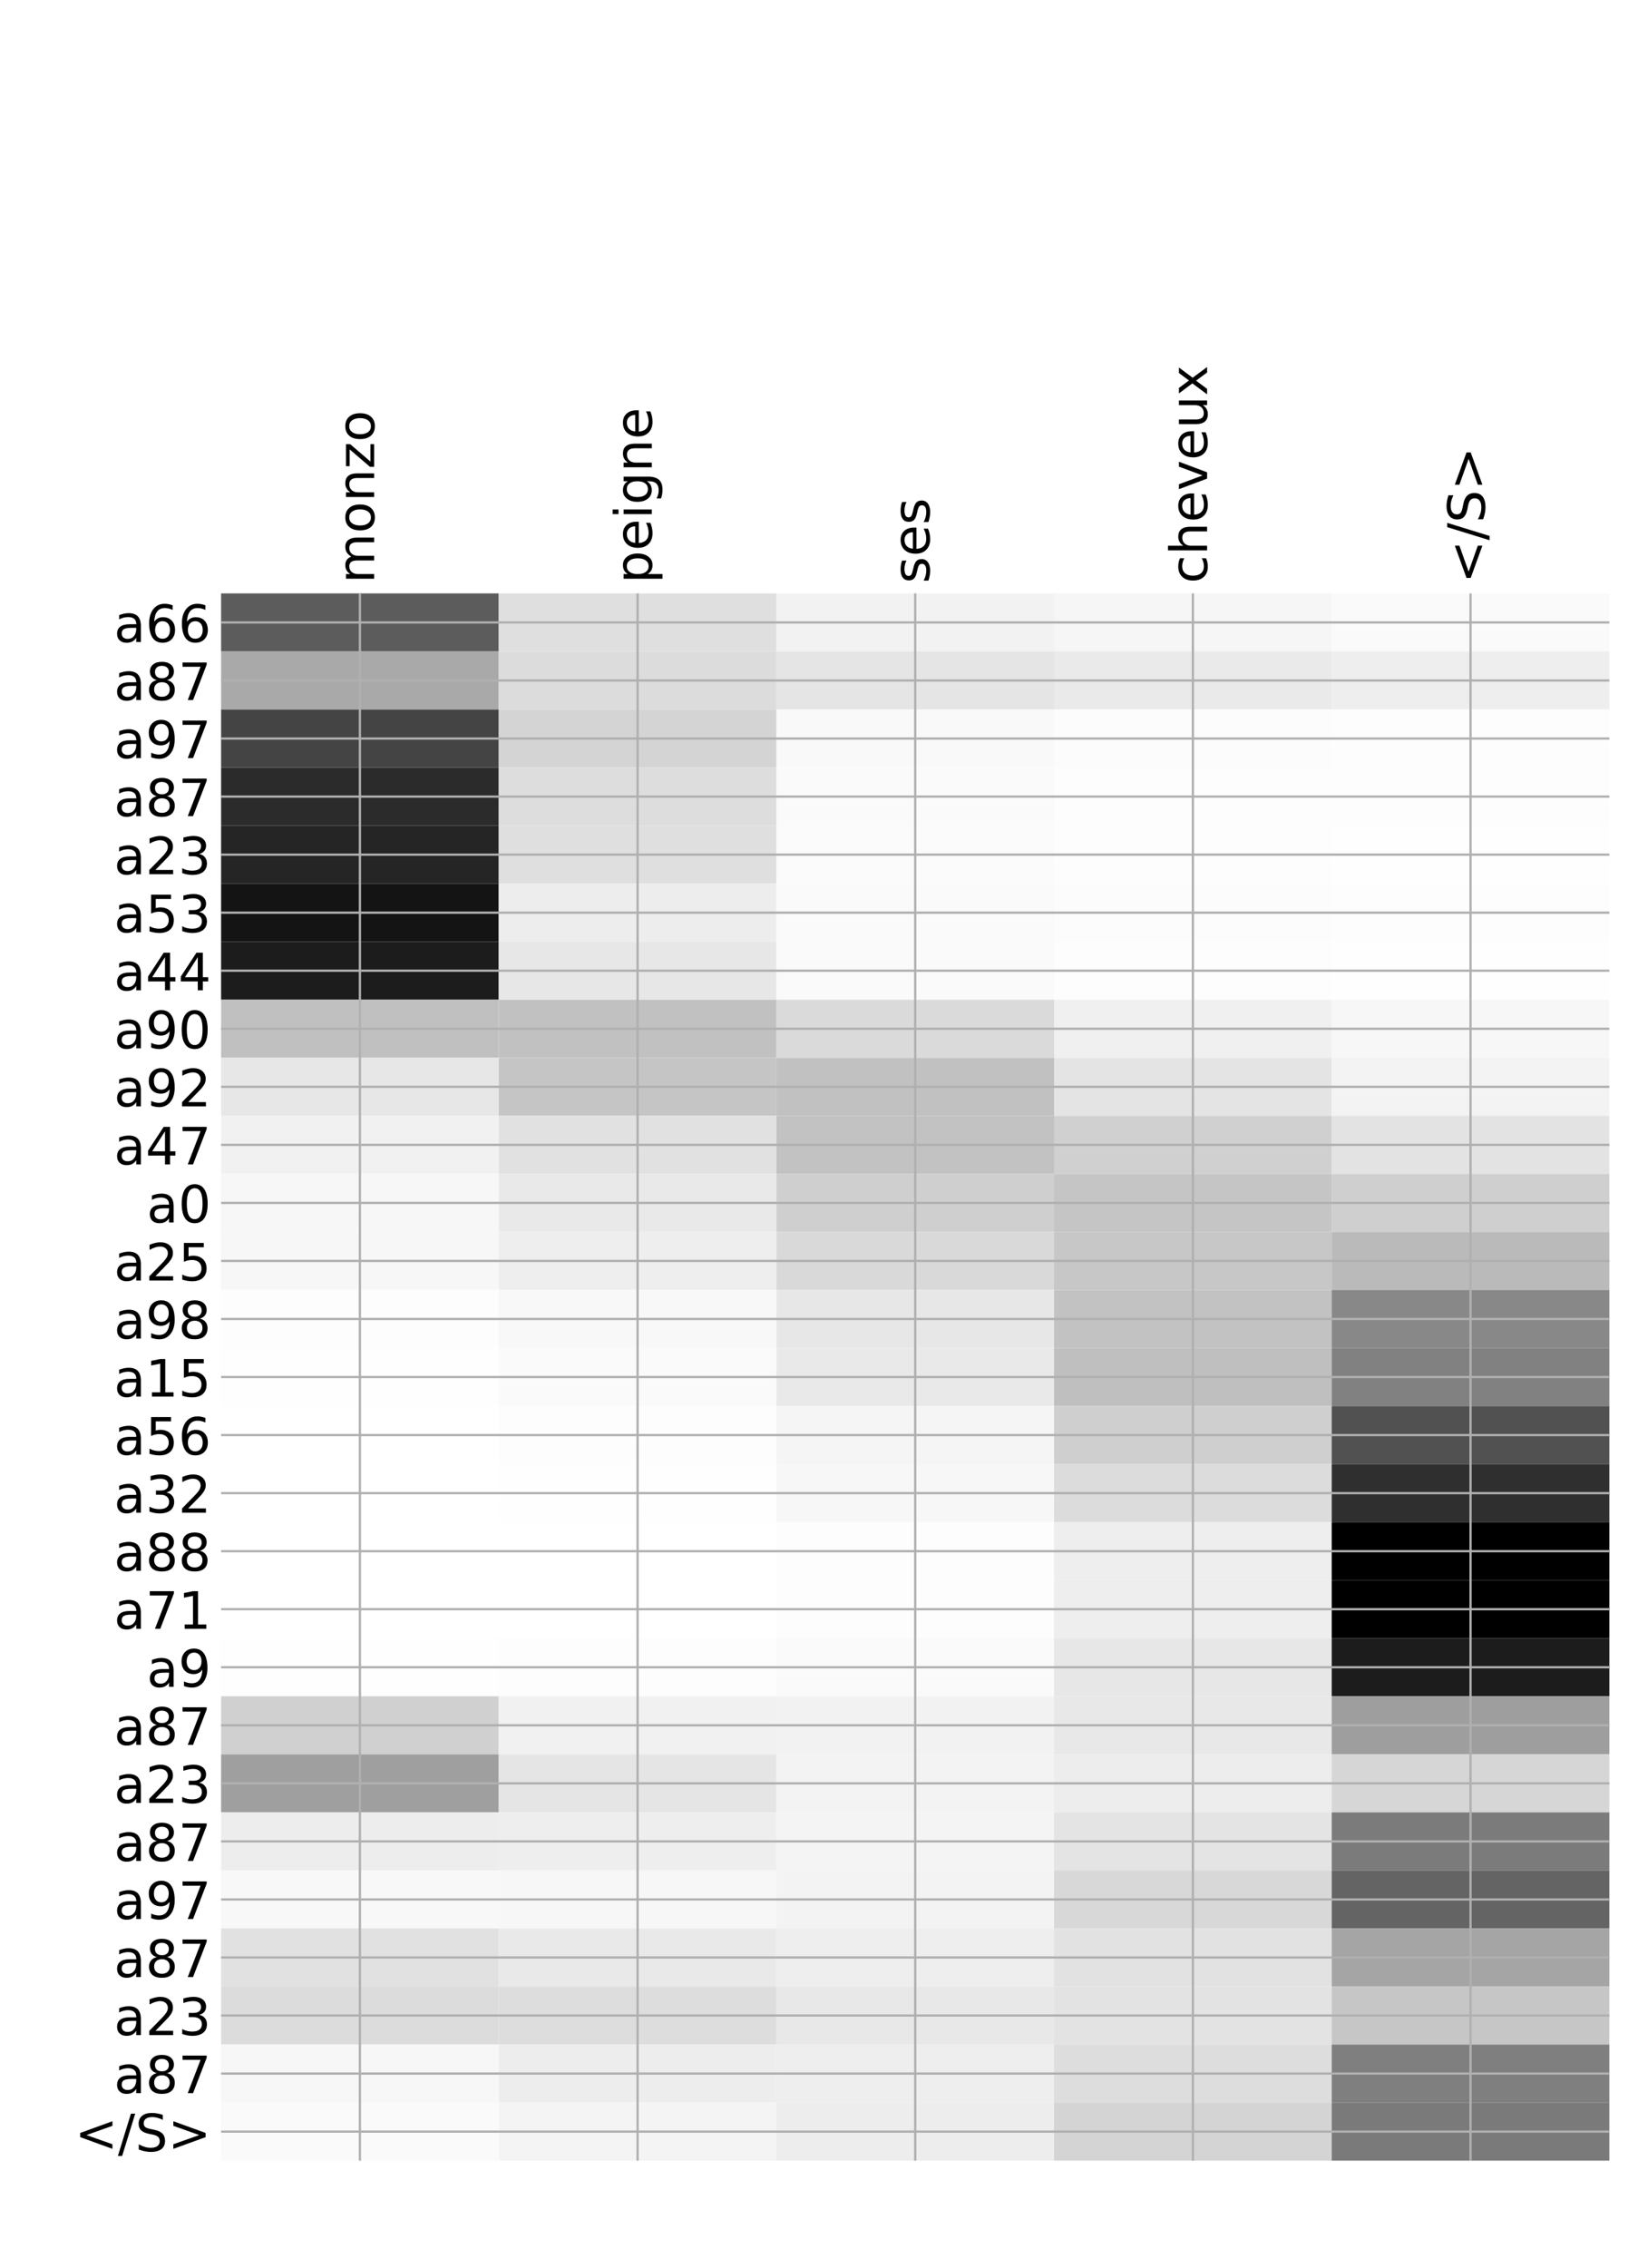 <?xml version="1.0" encoding="utf-8" standalone="no"?>
<!DOCTYPE svg PUBLIC "-//W3C//DTD SVG 1.1//EN"
  "http://www.w3.org/Graphics/SVG/1.1/DTD/svg11.dtd">
<!-- Created with matplotlib (http://matplotlib.org/) -->
<svg height="792pt" version="1.1" viewBox="0 0 576 792" width="576pt" xmlns="http://www.w3.org/2000/svg" xmlns:xlink="http://www.w3.org/1999/xlink">
 <defs>
  <style type="text/css">
*{stroke-linecap:butt;stroke-linejoin:round;}
  </style>
 </defs>
 <g id="figure_1">
  <g id="patch_1">
   <path d="M 0 792 
L 576 792 
L 576 0 
L 0 0 
z
" style="fill:#ffffff;"/>
  </g>
  <g id="axes_1">
   <g id="PolyCollection_1">
    <path clip-path="url(#p2d6ae80c79)" d="M 77.275 207.258 
L 77.275 227.531 
L 174.32 227.531 
L 174.32 207.258 
L 77.275 207.258 
z
" style="fill:#5c5c5c;"/>
    <path clip-path="url(#p2d6ae80c79)" d="M 174.32 207.258 
L 174.32 227.531 
L 271.365 227.531 
L 271.365 207.258 
L 174.32 207.258 
z
" style="fill:#dfdfdf;"/>
    <path clip-path="url(#p2d6ae80c79)" d="M 271.365 207.258 
L 271.365 227.531 
L 368.41 227.531 
L 368.41 207.258 
L 271.365 207.258 
z
" style="fill:#f2f2f2;"/>
    <path clip-path="url(#p2d6ae80c79)" d="M 368.41 207.258 
L 368.41 227.531 
L 465.455 227.531 
L 465.455 207.258 
L 368.41 207.258 
z
" style="fill:#f6f6f6;"/>
    <path clip-path="url(#p2d6ae80c79)" d="M 465.455 207.258 
L 465.455 227.531 
L 562.5 227.531 
L 562.5 207.258 
L 465.455 207.258 
z
" style="fill:#fafafa;"/>
    <path clip-path="url(#p2d6ae80c79)" d="M 77.275 227.531 
L 77.275 247.804 
L 174.32 247.804 
L 174.32 227.531 
L 77.275 227.531 
z
" style="fill:#a9a9a9;"/>
    <path clip-path="url(#p2d6ae80c79)" d="M 174.32 227.531 
L 174.32 247.804 
L 271.365 247.804 
L 271.365 227.531 
L 174.32 227.531 
z
" style="fill:#dcdcdc;"/>
    <path clip-path="url(#p2d6ae80c79)" d="M 271.365 227.531 
L 271.365 247.804 
L 368.41 247.804 
L 368.41 227.531 
L 271.365 227.531 
z
" style="fill:#e5e5e5;"/>
    <path clip-path="url(#p2d6ae80c79)" d="M 368.41 227.531 
L 368.41 247.804 
L 465.455 247.804 
L 465.455 227.531 
L 368.41 227.531 
z
" style="fill:#eaeaea;"/>
    <path clip-path="url(#p2d6ae80c79)" d="M 465.455 227.531 
L 465.455 247.804 
L 562.5 247.804 
L 562.5 227.531 
L 465.455 227.531 
z
" style="fill:#eeeeee;"/>
    <path clip-path="url(#p2d6ae80c79)" d="M 77.275 247.804 
L 77.275 268.076 
L 174.32 268.076 
L 174.32 247.804 
L 77.275 247.804 
z
" style="fill:#444444;"/>
    <path clip-path="url(#p2d6ae80c79)" d="M 174.32 247.804 
L 174.32 268.076 
L 271.365 268.076 
L 271.365 247.804 
L 174.32 247.804 
z
" style="fill:#d4d4d4;"/>
    <path clip-path="url(#p2d6ae80c79)" d="M 271.365 247.804 
L 271.365 268.076 
L 368.41 268.076 
L 368.41 247.804 
L 271.365 247.804 
z
" style="fill:#f9f9f9;"/>
    <path clip-path="url(#p2d6ae80c79)" d="M 368.41 247.804 
L 368.41 268.076 
L 465.455 268.076 
L 465.455 247.804 
L 368.41 247.804 
z
" style="fill:#fcfcfc;"/>
    <path clip-path="url(#p2d6ae80c79)" d="M 465.455 247.804 
L 465.455 268.076 
L 562.5 268.076 
L 562.5 247.804 
L 465.455 247.804 
z
" style="fill:#fdfdfd;"/>
    <path clip-path="url(#p2d6ae80c79)" d="M 77.275 268.076 
L 77.275 288.349 
L 174.32 288.349 
L 174.32 268.076 
L 77.275 268.076 
z
" style="fill:#2b2b2b;"/>
    <path clip-path="url(#p2d6ae80c79)" d="M 174.32 268.076 
L 174.32 288.349 
L 271.365 288.349 
L 271.365 268.076 
L 174.32 268.076 
z
" style="fill:#dddddd;"/>
    <path clip-path="url(#p2d6ae80c79)" d="M 271.365 268.076 
L 271.365 288.349 
L 368.41 288.349 
L 368.41 268.076 
L 271.365 268.076 
z
" style="fill:#fafafa;"/>
    <path clip-path="url(#p2d6ae80c79)" d="M 368.41 268.076 
L 368.41 288.349 
L 465.455 288.349 
L 465.455 268.076 
L 368.41 268.076 
z
" style="fill:#fdfdfd;"/>
    <path clip-path="url(#p2d6ae80c79)" d="M 465.455 268.076 
L 465.455 288.349 
L 562.5 288.349 
L 562.5 268.076 
L 465.455 268.076 
z
" style="fill:#fdfdfd;"/>
    <path clip-path="url(#p2d6ae80c79)" d="M 77.275 288.349 
L 77.275 308.621 
L 174.32 308.621 
L 174.32 288.349 
L 77.275 288.349 
z
" style="fill:#252525;"/>
    <path clip-path="url(#p2d6ae80c79)" d="M 174.32 288.349 
L 174.32 308.621 
L 271.365 308.621 
L 271.365 288.349 
L 174.32 288.349 
z
" style="fill:#dfdfdf;"/>
    <path clip-path="url(#p2d6ae80c79)" d="M 271.365 288.349 
L 271.365 308.621 
L 368.41 308.621 
L 368.41 288.349 
L 271.365 288.349 
z
" style="fill:#fbfbfb;"/>
    <path clip-path="url(#p2d6ae80c79)" d="M 368.41 288.349 
L 368.41 308.621 
L 465.455 308.621 
L 465.455 288.349 
L 368.41 288.349 
z
" style="fill:#fdfdfd;"/>
    <path clip-path="url(#p2d6ae80c79)" d="M 465.455 288.349 
L 465.455 308.621 
L 562.5 308.621 
L 562.5 288.349 
L 465.455 288.349 
z
" style="fill:#fefefe;"/>
    <path clip-path="url(#p2d6ae80c79)" d="M 77.275 308.621 
L 77.275 328.894 
L 174.32 328.894 
L 174.32 308.621 
L 77.275 308.621 
z
" style="fill:#141414;"/>
    <path clip-path="url(#p2d6ae80c79)" d="M 174.32 308.621 
L 174.32 328.894 
L 271.365 328.894 
L 271.365 308.621 
L 174.32 308.621 
z
" style="fill:#ededed;"/>
    <path clip-path="url(#p2d6ae80c79)" d="M 271.365 308.621 
L 271.365 328.894 
L 368.41 328.894 
L 368.41 308.621 
L 271.365 308.621 
z
" style="fill:#fafafa;"/>
    <path clip-path="url(#p2d6ae80c79)" d="M 368.41 308.621 
L 368.41 328.894 
L 465.455 328.894 
L 465.455 308.621 
L 368.41 308.621 
z
" style="fill:#fcfcfc;"/>
    <path clip-path="url(#p2d6ae80c79)" d="M 465.455 308.621 
L 465.455 328.894 
L 562.5 328.894 
L 562.5 308.621 
L 465.455 308.621 
z
" style="fill:#fdfdfd;"/>
    <path clip-path="url(#p2d6ae80c79)" d="M 77.275 328.894 
L 77.275 349.166 
L 174.32 349.166 
L 174.32 328.894 
L 77.275 328.894 
z
" style="fill:#1c1c1c;"/>
    <path clip-path="url(#p2d6ae80c79)" d="M 174.32 328.894 
L 174.32 349.166 
L 271.365 349.166 
L 271.365 328.894 
L 174.32 328.894 
z
" style="fill:#e7e7e7;"/>
    <path clip-path="url(#p2d6ae80c79)" d="M 271.365 328.894 
L 271.365 349.166 
L 368.41 349.166 
L 368.41 328.894 
L 271.365 328.894 
z
" style="fill:#fafafa;"/>
    <path clip-path="url(#p2d6ae80c79)" d="M 368.41 328.894 
L 368.41 349.166 
L 465.455 349.166 
L 465.455 328.894 
L 368.41 328.894 
z
" style="fill:#fdfdfd;"/>
    <path clip-path="url(#p2d6ae80c79)" d="M 465.455 328.894 
L 465.455 349.166 
L 562.5 349.166 
L 562.5 328.894 
L 465.455 328.894 
z
" style="fill:#fefefe;"/>
    <path clip-path="url(#p2d6ae80c79)" d="M 77.275 349.166 
L 77.275 369.439 
L 174.32 369.439 
L 174.32 349.166 
L 77.275 349.166 
z
" style="fill:#c0c0c0;"/>
    <path clip-path="url(#p2d6ae80c79)" d="M 174.32 349.166 
L 174.32 369.439 
L 271.365 369.439 
L 271.365 349.166 
L 174.32 349.166 
z
" style="fill:#c1c1c1;"/>
    <path clip-path="url(#p2d6ae80c79)" d="M 271.365 349.166 
L 271.365 369.439 
L 368.41 369.439 
L 368.41 349.166 
L 271.365 349.166 
z
" style="fill:#dadada;"/>
    <path clip-path="url(#p2d6ae80c79)" d="M 368.41 349.166 
L 368.41 369.439 
L 465.455 369.439 
L 465.455 349.166 
L 368.41 349.166 
z
" style="fill:#f0f0f0;"/>
    <path clip-path="url(#p2d6ae80c79)" d="M 465.455 349.166 
L 465.455 369.439 
L 562.5 369.439 
L 562.5 349.166 
L 465.455 349.166 
z
" style="fill:#f7f7f7;"/>
    <path clip-path="url(#p2d6ae80c79)" d="M 77.275 369.439 
L 77.275 389.712 
L 174.32 389.712 
L 174.32 369.439 
L 77.275 369.439 
z
" style="fill:#e7e7e7;"/>
    <path clip-path="url(#p2d6ae80c79)" d="M 174.32 369.439 
L 174.32 389.712 
L 271.365 389.712 
L 271.365 369.439 
L 174.32 369.439 
z
" style="fill:#c5c5c5;"/>
    <path clip-path="url(#p2d6ae80c79)" d="M 271.365 369.439 
L 271.365 389.712 
L 368.41 389.712 
L 368.41 369.439 
L 271.365 369.439 
z
" style="fill:#c1c1c1;"/>
    <path clip-path="url(#p2d6ae80c79)" d="M 368.41 369.439 
L 368.41 389.712 
L 465.455 389.712 
L 465.455 369.439 
L 368.41 369.439 
z
" style="fill:#e4e4e4;"/>
    <path clip-path="url(#p2d6ae80c79)" d="M 465.455 369.439 
L 465.455 389.712 
L 562.5 389.712 
L 562.5 369.439 
L 465.455 369.439 
z
" style="fill:#f3f3f3;"/>
    <path clip-path="url(#p2d6ae80c79)" d="M 77.275 389.712 
L 77.275 409.984 
L 174.32 409.984 
L 174.32 389.712 
L 77.275 389.712 
z
" style="fill:#f1f1f1;"/>
    <path clip-path="url(#p2d6ae80c79)" d="M 174.32 389.712 
L 174.32 409.984 
L 271.365 409.984 
L 271.365 389.712 
L 174.32 389.712 
z
" style="fill:#e1e1e1;"/>
    <path clip-path="url(#p2d6ae80c79)" d="M 271.365 389.712 
L 271.365 409.984 
L 368.41 409.984 
L 368.41 389.712 
L 271.365 389.712 
z
" style="fill:#c2c2c2;"/>
    <path clip-path="url(#p2d6ae80c79)" d="M 368.41 389.712 
L 368.41 409.984 
L 465.455 409.984 
L 465.455 389.712 
L 368.41 389.712 
z
" style="fill:#d0d0d0;"/>
    <path clip-path="url(#p2d6ae80c79)" d="M 465.455 389.712 
L 465.455 409.984 
L 562.5 409.984 
L 562.5 389.712 
L 465.455 389.712 
z
" style="fill:#e3e3e3;"/>
    <path clip-path="url(#p2d6ae80c79)" d="M 77.275 409.984 
L 77.275 430.257 
L 174.32 430.257 
L 174.32 409.984 
L 77.275 409.984 
z
" style="fill:#f7f7f7;"/>
    <path clip-path="url(#p2d6ae80c79)" d="M 174.32 409.984 
L 174.32 430.257 
L 271.365 430.257 
L 271.365 409.984 
L 174.32 409.984 
z
" style="fill:#e9e9e9;"/>
    <path clip-path="url(#p2d6ae80c79)" d="M 271.365 409.984 
L 271.365 430.257 
L 368.41 430.257 
L 368.41 409.984 
L 271.365 409.984 
z
" style="fill:#cfcfcf;"/>
    <path clip-path="url(#p2d6ae80c79)" d="M 368.41 409.984 
L 368.41 430.257 
L 465.455 430.257 
L 465.455 409.984 
L 368.41 409.984 
z
" style="fill:#c5c5c5;"/>
    <path clip-path="url(#p2d6ae80c79)" d="M 465.455 409.984 
L 465.455 430.257 
L 562.5 430.257 
L 562.5 409.984 
L 465.455 409.984 
z
" style="fill:#cfcfcf;"/>
    <path clip-path="url(#p2d6ae80c79)" d="M 77.275 430.257 
L 77.275 450.529 
L 174.32 450.529 
L 174.32 430.257 
L 77.275 430.257 
z
" style="fill:#f7f7f7;"/>
    <path clip-path="url(#p2d6ae80c79)" d="M 174.32 430.257 
L 174.32 450.529 
L 271.365 450.529 
L 271.365 430.257 
L 174.32 430.257 
z
" style="fill:#eeeeee;"/>
    <path clip-path="url(#p2d6ae80c79)" d="M 271.365 430.257 
L 271.365 450.529 
L 368.41 450.529 
L 368.41 430.257 
L 271.365 430.257 
z
" style="fill:#d9d9d9;"/>
    <path clip-path="url(#p2d6ae80c79)" d="M 368.41 430.257 
L 368.41 450.529 
L 465.455 450.529 
L 465.455 430.257 
L 368.41 430.257 
z
" style="fill:#c7c7c7;"/>
    <path clip-path="url(#p2d6ae80c79)" d="M 465.455 430.257 
L 465.455 450.529 
L 562.5 450.529 
L 562.5 430.257 
L 465.455 430.257 
z
" style="fill:#bababa;"/>
    <path clip-path="url(#p2d6ae80c79)" d="M 77.275 450.529 
L 77.275 470.802 
L 174.32 470.802 
L 174.32 450.529 
L 77.275 450.529 
z
" style="fill:#fdfdfd;"/>
    <path clip-path="url(#p2d6ae80c79)" d="M 174.32 450.529 
L 174.32 470.802 
L 271.365 470.802 
L 271.365 450.529 
L 174.32 450.529 
z
" style="fill:#f8f8f8;"/>
    <path clip-path="url(#p2d6ae80c79)" d="M 271.365 450.529 
L 271.365 470.802 
L 368.41 470.802 
L 368.41 450.529 
L 271.365 450.529 
z
" style="fill:#e7e7e7;"/>
    <path clip-path="url(#p2d6ae80c79)" d="M 368.41 450.529 
L 368.41 470.802 
L 465.455 470.802 
L 465.455 450.529 
L 368.41 450.529 
z
" style="fill:#c2c2c2;"/>
    <path clip-path="url(#p2d6ae80c79)" d="M 465.455 450.529 
L 465.455 470.802 
L 562.5 470.802 
L 562.5 450.529 
L 465.455 450.529 
z
" style="fill:#888888;"/>
    <path clip-path="url(#p2d6ae80c79)" d="M 77.275 470.802 
L 77.275 491.075 
L 174.32 491.075 
L 174.32 470.802 
L 77.275 470.802 
z
" style="fill:#fefefe;"/>
    <path clip-path="url(#p2d6ae80c79)" d="M 174.32 470.802 
L 174.32 491.075 
L 271.365 491.075 
L 271.365 470.802 
L 174.32 470.802 
z
" style="fill:#fafafa;"/>
    <path clip-path="url(#p2d6ae80c79)" d="M 271.365 470.802 
L 271.365 491.075 
L 368.41 491.075 
L 368.41 470.802 
L 271.365 470.802 
z
" style="fill:#e9e9e9;"/>
    <path clip-path="url(#p2d6ae80c79)" d="M 368.41 470.802 
L 368.41 491.075 
L 465.455 491.075 
L 465.455 470.802 
L 368.41 470.802 
z
" style="fill:#bfbfbf;"/>
    <path clip-path="url(#p2d6ae80c79)" d="M 465.455 470.802 
L 465.455 491.075 
L 562.5 491.075 
L 562.5 470.802 
L 465.455 470.802 
z
" style="fill:#818181;"/>
    <path clip-path="url(#p2d6ae80c79)" d="M 77.275 491.075 
L 77.275 511.347 
L 174.32 511.347 
L 174.32 491.075 
L 77.275 491.075 
z
" style="fill:#ffffff;"/>
    <path clip-path="url(#p2d6ae80c79)" d="M 174.32 491.075 
L 174.32 511.347 
L 271.365 511.347 
L 271.365 491.075 
L 174.32 491.075 
z
" style="fill:#fdfdfd;"/>
    <path clip-path="url(#p2d6ae80c79)" d="M 271.365 491.075 
L 271.365 511.347 
L 368.41 511.347 
L 368.41 491.075 
L 271.365 491.075 
z
" style="fill:#f5f5f5;"/>
    <path clip-path="url(#p2d6ae80c79)" d="M 368.41 491.075 
L 368.41 511.347 
L 465.455 511.347 
L 465.455 491.075 
L 368.41 491.075 
z
" style="fill:#cfcfcf;"/>
    <path clip-path="url(#p2d6ae80c79)" d="M 465.455 491.075 
L 465.455 511.347 
L 562.5 511.347 
L 562.5 491.075 
L 465.455 491.075 
z
" style="fill:#515151;"/>
    <path clip-path="url(#p2d6ae80c79)" d="M 77.275 511.347 
L 77.275 531.62 
L 174.32 531.62 
L 174.32 511.347 
L 77.275 511.347 
z
" style="fill:#ffffff;"/>
    <path clip-path="url(#p2d6ae80c79)" d="M 174.32 511.347 
L 174.32 531.62 
L 271.365 531.62 
L 271.365 511.347 
L 174.32 511.347 
z
" style="fill:#fefefe;"/>
    <path clip-path="url(#p2d6ae80c79)" d="M 271.365 511.347 
L 271.365 531.62 
L 368.41 531.62 
L 368.41 511.347 
L 271.365 511.347 
z
" style="fill:#f7f7f7;"/>
    <path clip-path="url(#p2d6ae80c79)" d="M 368.41 511.347 
L 368.41 531.62 
L 465.455 531.62 
L 465.455 511.347 
L 368.41 511.347 
z
" style="fill:#dcdcdc;"/>
    <path clip-path="url(#p2d6ae80c79)" d="M 465.455 511.347 
L 465.455 531.62 
L 562.5 531.62 
L 562.5 511.347 
L 465.455 511.347 
z
" style="fill:#2f2f2f;"/>
    <path clip-path="url(#p2d6ae80c79)" d="M 77.275 531.62 
L 77.275 551.892 
L 174.32 551.892 
L 174.32 531.62 
L 77.275 531.62 
z
" style="fill:#ffffff;"/>
    <path clip-path="url(#p2d6ae80c79)" d="M 174.32 531.62 
L 174.32 551.892 
L 271.365 551.892 
L 271.365 531.62 
L 174.32 531.62 
z
" style="fill:#ffffff;"/>
    <path clip-path="url(#p2d6ae80c79)" d="M 271.365 531.62 
L 271.365 551.892 
L 368.41 551.892 
L 368.41 531.62 
L 271.365 531.62 
z
" style="fill:#fdfdfd;"/>
    <path clip-path="url(#p2d6ae80c79)" d="M 368.41 531.62 
L 368.41 551.892 
L 465.455 551.892 
L 465.455 531.62 
L 368.41 531.62 
z
" style="fill:#eeeeee;"/>
    <path clip-path="url(#p2d6ae80c79)" d="M 465.455 531.62 
L 465.455 551.892 
L 562.5 551.892 
L 562.5 531.62 
L 465.455 531.62 
z
"/>
    <path clip-path="url(#p2d6ae80c79)" d="M 77.275 551.892 
L 77.275 572.165 
L 174.32 572.165 
L 174.32 551.892 
L 77.275 551.892 
z
" style="fill:#ffffff;"/>
    <path clip-path="url(#p2d6ae80c79)" d="M 174.32 551.892 
L 174.32 572.165 
L 271.365 572.165 
L 271.365 551.892 
L 174.32 551.892 
z
" style="fill:#ffffff;"/>
    <path clip-path="url(#p2d6ae80c79)" d="M 271.365 551.892 
L 271.365 572.165 
L 368.41 572.165 
L 368.41 551.892 
L 271.365 551.892 
z
" style="fill:#fdfdfd;"/>
    <path clip-path="url(#p2d6ae80c79)" d="M 368.41 551.892 
L 368.41 572.165 
L 465.455 572.165 
L 465.455 551.892 
L 368.41 551.892 
z
" style="fill:#eeeeee;"/>
    <path clip-path="url(#p2d6ae80c79)" d="M 465.455 551.892 
L 465.455 572.165 
L 562.5 572.165 
L 562.5 551.892 
L 465.455 551.892 
z
"/>
    <path clip-path="url(#p2d6ae80c79)" d="M 77.275 572.165 
L 77.275 592.438 
L 174.32 592.438 
L 174.32 572.165 
L 77.275 572.165 
z
" style="fill:#fefefe;"/>
    <path clip-path="url(#p2d6ae80c79)" d="M 174.32 572.165 
L 174.32 592.438 
L 271.365 592.438 
L 271.365 572.165 
L 174.32 572.165 
z
" style="fill:#fdfdfd;"/>
    <path clip-path="url(#p2d6ae80c79)" d="M 271.365 572.165 
L 271.365 592.438 
L 368.41 592.438 
L 368.41 572.165 
L 271.365 572.165 
z
" style="fill:#fafafa;"/>
    <path clip-path="url(#p2d6ae80c79)" d="M 368.41 572.165 
L 368.41 592.438 
L 465.455 592.438 
L 465.455 572.165 
L 368.41 572.165 
z
" style="fill:#e7e7e7;"/>
    <path clip-path="url(#p2d6ae80c79)" d="M 465.455 572.165 
L 465.455 592.438 
L 562.5 592.438 
L 562.5 572.165 
L 465.455 572.165 
z
" style="fill:#1c1c1c;"/>
    <path clip-path="url(#p2d6ae80c79)" d="M 77.275 592.438 
L 77.275 612.71 
L 174.32 612.71 
L 174.32 592.438 
L 77.275 592.438 
z
" style="fill:#d0d0d0;"/>
    <path clip-path="url(#p2d6ae80c79)" d="M 174.32 592.438 
L 174.32 612.71 
L 271.365 612.71 
L 271.365 592.438 
L 174.32 592.438 
z
" style="fill:#f1f1f1;"/>
    <path clip-path="url(#p2d6ae80c79)" d="M 271.365 592.438 
L 271.365 612.71 
L 368.41 612.71 
L 368.41 592.438 
L 271.365 592.438 
z
" style="fill:#f2f2f2;"/>
    <path clip-path="url(#p2d6ae80c79)" d="M 368.41 592.438 
L 368.41 612.71 
L 465.455 612.71 
L 465.455 592.438 
L 368.41 592.438 
z
" style="fill:#e8e8e8;"/>
    <path clip-path="url(#p2d6ae80c79)" d="M 465.455 592.438 
L 465.455 612.71 
L 562.5 612.71 
L 562.5 592.438 
L 465.455 592.438 
z
" style="fill:#9e9e9e;"/>
    <path clip-path="url(#p2d6ae80c79)" d="M 77.275 612.71 
L 77.275 632.983 
L 174.32 632.983 
L 174.32 612.71 
L 77.275 612.71 
z
" style="fill:#9f9f9f;"/>
    <path clip-path="url(#p2d6ae80c79)" d="M 174.32 612.71 
L 174.32 632.983 
L 271.365 632.983 
L 271.365 612.71 
L 174.32 612.71 
z
" style="fill:#e5e5e5;"/>
    <path clip-path="url(#p2d6ae80c79)" d="M 271.365 612.71 
L 271.365 632.983 
L 368.41 632.983 
L 368.41 612.71 
L 271.365 612.71 
z
" style="fill:#f3f3f3;"/>
    <path clip-path="url(#p2d6ae80c79)" d="M 368.41 612.71 
L 368.41 632.983 
L 465.455 632.983 
L 465.455 612.71 
L 368.41 612.71 
z
" style="fill:#ededed;"/>
    <path clip-path="url(#p2d6ae80c79)" d="M 465.455 612.71 
L 465.455 632.983 
L 562.5 632.983 
L 562.5 612.71 
L 465.455 612.71 
z
" style="fill:#d6d6d6;"/>
    <path clip-path="url(#p2d6ae80c79)" d="M 77.275 632.983 
L 77.275 653.255 
L 174.32 653.255 
L 174.32 632.983 
L 77.275 632.983 
z
" style="fill:#ededed;"/>
    <path clip-path="url(#p2d6ae80c79)" d="M 174.32 632.983 
L 174.32 653.255 
L 271.365 653.255 
L 271.365 632.983 
L 174.32 632.983 
z
" style="fill:#eeeeee;"/>
    <path clip-path="url(#p2d6ae80c79)" d="M 271.365 632.983 
L 271.365 653.255 
L 368.41 653.255 
L 368.41 632.983 
L 271.365 632.983 
z
" style="fill:#f4f4f4;"/>
    <path clip-path="url(#p2d6ae80c79)" d="M 368.41 632.983 
L 368.41 653.255 
L 465.455 653.255 
L 465.455 632.983 
L 368.41 632.983 
z
" style="fill:#e4e4e4;"/>
    <path clip-path="url(#p2d6ae80c79)" d="M 465.455 632.983 
L 465.455 653.255 
L 562.5 653.255 
L 562.5 632.983 
L 465.455 632.983 
z
" style="fill:#7b7b7b;"/>
    <path clip-path="url(#p2d6ae80c79)" d="M 77.275 653.255 
L 77.275 673.528 
L 174.32 673.528 
L 174.32 653.255 
L 77.275 653.255 
z
" style="fill:#f8f8f8;"/>
    <path clip-path="url(#p2d6ae80c79)" d="M 174.32 653.255 
L 174.32 673.528 
L 271.365 673.528 
L 271.365 653.255 
L 174.32 653.255 
z
" style="fill:#f7f7f7;"/>
    <path clip-path="url(#p2d6ae80c79)" d="M 271.365 653.255 
L 271.365 673.528 
L 368.41 673.528 
L 368.41 653.255 
L 271.365 653.255 
z
" style="fill:#f3f3f3;"/>
    <path clip-path="url(#p2d6ae80c79)" d="M 368.41 653.255 
L 368.41 673.528 
L 465.455 673.528 
L 465.455 653.255 
L 368.41 653.255 
z
" style="fill:#d8d8d8;"/>
    <path clip-path="url(#p2d6ae80c79)" d="M 465.455 653.255 
L 465.455 673.528 
L 562.5 673.528 
L 562.5 653.255 
L 465.455 653.255 
z
" style="fill:#646464;"/>
    <path clip-path="url(#p2d6ae80c79)" d="M 77.275 673.528 
L 77.275 693.801 
L 174.32 693.801 
L 174.32 673.528 
L 77.275 673.528 
z
" style="fill:#e1e1e1;"/>
    <path clip-path="url(#p2d6ae80c79)" d="M 174.32 673.528 
L 174.32 693.801 
L 271.365 693.801 
L 271.365 673.528 
L 174.32 673.528 
z
" style="fill:#e9e9e9;"/>
    <path clip-path="url(#p2d6ae80c79)" d="M 271.365 673.528 
L 271.365 693.801 
L 368.41 693.801 
L 368.41 673.528 
L 271.365 673.528 
z
" style="fill:#eeeeee;"/>
    <path clip-path="url(#p2d6ae80c79)" d="M 368.41 673.528 
L 368.41 693.801 
L 465.455 693.801 
L 465.455 673.528 
L 368.41 673.528 
z
" style="fill:#e2e2e2;"/>
    <path clip-path="url(#p2d6ae80c79)" d="M 465.455 673.528 
L 465.455 693.801 
L 562.5 693.801 
L 562.5 673.528 
L 465.455 673.528 
z
" style="fill:#a5a5a5;"/>
    <path clip-path="url(#p2d6ae80c79)" d="M 77.275 693.801 
L 77.275 714.073 
L 174.32 714.073 
L 174.32 693.801 
L 77.275 693.801 
z
" style="fill:#dcdcdc;"/>
    <path clip-path="url(#p2d6ae80c79)" d="M 174.32 693.801 
L 174.32 714.073 
L 271.365 714.073 
L 271.365 693.801 
L 174.32 693.801 
z
" style="fill:#dddddd;"/>
    <path clip-path="url(#p2d6ae80c79)" d="M 271.365 693.801 
L 271.365 714.073 
L 368.41 714.073 
L 368.41 693.801 
L 271.365 693.801 
z
" style="fill:#e8e8e8;"/>
    <path clip-path="url(#p2d6ae80c79)" d="M 368.41 693.801 
L 368.41 714.073 
L 465.455 714.073 
L 465.455 693.801 
L 368.41 693.801 
z
" style="fill:#e3e3e3;"/>
    <path clip-path="url(#p2d6ae80c79)" d="M 465.455 693.801 
L 465.455 714.073 
L 562.5 714.073 
L 562.5 693.801 
L 465.455 693.801 
z
" style="fill:#c6c6c6;"/>
    <path clip-path="url(#p2d6ae80c79)" d="M 77.275 714.073 
L 77.275 734.346 
L 174.32 734.346 
L 174.32 714.073 
L 77.275 714.073 
z
" style="fill:#f7f7f7;"/>
    <path clip-path="url(#p2d6ae80c79)" d="M 174.32 714.073 
L 174.32 734.346 
L 271.365 734.346 
L 271.365 714.073 
L 174.32 714.073 
z
" style="fill:#ededed;"/>
    <path clip-path="url(#p2d6ae80c79)" d="M 271.365 714.073 
L 271.365 734.346 
L 368.41 734.346 
L 368.41 714.073 
L 271.365 714.073 
z
" style="fill:#eeeeee;"/>
    <path clip-path="url(#p2d6ae80c79)" d="M 368.41 714.073 
L 368.41 734.346 
L 465.455 734.346 
L 465.455 714.073 
L 368.41 714.073 
z
" style="fill:#dddddd;"/>
    <path clip-path="url(#p2d6ae80c79)" d="M 465.455 714.073 
L 465.455 734.346 
L 562.5 734.346 
L 562.5 714.073 
L 465.455 714.073 
z
" style="fill:#7f7f7f;"/>
    <path clip-path="url(#p2d6ae80c79)" d="M 77.275 734.346 
L 77.275 754.618 
L 174.32 754.618 
L 174.32 734.346 
L 77.275 734.346 
z
" style="fill:#fafafa;"/>
    <path clip-path="url(#p2d6ae80c79)" d="M 174.32 734.346 
L 174.32 754.618 
L 271.365 754.618 
L 271.365 734.346 
L 174.32 734.346 
z
" style="fill:#f4f4f4;"/>
    <path clip-path="url(#p2d6ae80c79)" d="M 271.365 734.346 
L 271.365 754.618 
L 368.41 754.618 
L 368.41 734.346 
L 271.365 734.346 
z
" style="fill:#ededed;"/>
    <path clip-path="url(#p2d6ae80c79)" d="M 368.41 734.346 
L 368.41 754.618 
L 465.455 754.618 
L 465.455 734.346 
L 368.41 734.346 
z
" style="fill:#d4d4d4;"/>
    <path clip-path="url(#p2d6ae80c79)" d="M 465.455 734.346 
L 465.455 754.618 
L 562.5 754.618 
L 562.5 734.346 
L 465.455 734.346 
z
" style="fill:#7a7a7a;"/>
   </g>
   <g id="matplotlib.axis_1">
    <g id="xtick_1">
     <g id="line2d_1">
      <path clip-path="url(#p2d6ae80c79)" d="M 125.797 754.618 
L 125.797 207.258 
" style="fill:none;stroke:#b0b0b0;stroke-linecap:square;stroke-width:0.8;"/>
     </g>
     <g id="line2d_2"/>
     <g id="text_1">
      <!-- monzo -->
      <defs>
       <path d="M 52 44.188 
Q 55.375 50.25 60.062 53.125 
Q 64.75 56 71.094 56 
Q 79.641 56 84.281 50.016 
Q 88.922 44.047 88.922 33.016 
L 88.922 0 
L 79.891 0 
L 79.891 32.719 
Q 79.891 40.578 77.094 44.375 
Q 74.312 48.188 68.609 48.188 
Q 61.625 48.188 57.562 43.547 
Q 53.516 38.922 53.516 30.906 
L 53.516 0 
L 44.484 0 
L 44.484 32.719 
Q 44.484 40.625 41.703 44.406 
Q 38.922 48.188 33.109 48.188 
Q 26.219 48.188 22.156 43.531 
Q 18.109 38.875 18.109 30.906 
L 18.109 0 
L 9.078 0 
L 9.078 54.688 
L 18.109 54.688 
L 18.109 46.188 
Q 21.188 51.219 25.484 53.609 
Q 29.781 56 35.688 56 
Q 41.656 56 45.828 52.969 
Q 50 49.953 52 44.188 
z
" id="DejaVuSans-6d"/>
       <path d="M 30.609 48.391 
Q 23.391 48.391 19.188 42.75 
Q 14.984 37.109 14.984 27.297 
Q 14.984 17.484 19.156 11.844 
Q 23.344 6.203 30.609 6.203 
Q 37.797 6.203 41.984 11.859 
Q 46.188 17.531 46.188 27.297 
Q 46.188 37.016 41.984 42.703 
Q 37.797 48.391 30.609 48.391 
z
M 30.609 56 
Q 42.328 56 49.016 48.375 
Q 55.719 40.766 55.719 27.297 
Q 55.719 13.875 49.016 6.219 
Q 42.328 -1.422 30.609 -1.422 
Q 18.844 -1.422 12.172 6.219 
Q 5.516 13.875 5.516 27.297 
Q 5.516 40.766 12.172 48.375 
Q 18.844 56 30.609 56 
z
" id="DejaVuSans-6f"/>
       <path d="M 54.891 33.016 
L 54.891 0 
L 45.906 0 
L 45.906 32.719 
Q 45.906 40.484 42.875 44.328 
Q 39.844 48.188 33.797 48.188 
Q 26.516 48.188 22.312 43.547 
Q 18.109 38.922 18.109 30.906 
L 18.109 0 
L 9.078 0 
L 9.078 54.688 
L 18.109 54.688 
L 18.109 46.188 
Q 21.344 51.125 25.703 53.562 
Q 30.078 56 35.797 56 
Q 45.219 56 50.047 50.172 
Q 54.891 44.344 54.891 33.016 
z
" id="DejaVuSans-6e"/>
       <path d="M 5.516 54.688 
L 48.188 54.688 
L 48.188 46.484 
L 14.406 7.172 
L 48.188 7.172 
L 48.188 0 
L 4.297 0 
L 4.297 8.203 
L 38.094 47.516 
L 5.516 47.516 
z
" id="DejaVuSans-7a"/>
      </defs>
      <g transform="translate(130.764 203.758)rotate(-90)scale(0.18 -0.18)">
       <use xlink:href="#DejaVuSans-6d"/>
       <use x="97.412" xlink:href="#DejaVuSans-6f"/>
       <use x="158.594" xlink:href="#DejaVuSans-6e"/>
       <use x="221.973" xlink:href="#DejaVuSans-7a"/>
       <use x="274.463" xlink:href="#DejaVuSans-6f"/>
      </g>
     </g>
    </g>
    <g id="xtick_2">
     <g id="line2d_3">
      <path clip-path="url(#p2d6ae80c79)" d="M 222.843 754.618 
L 222.843 207.258 
" style="fill:none;stroke:#b0b0b0;stroke-linecap:square;stroke-width:0.8;"/>
     </g>
     <g id="line2d_4"/>
     <g id="text_2">
      <!-- peigne -->
      <defs>
       <path d="M 18.109 8.203 
L 18.109 -20.797 
L 9.078 -20.797 
L 9.078 54.688 
L 18.109 54.688 
L 18.109 46.391 
Q 20.953 51.266 25.266 53.625 
Q 29.594 56 35.594 56 
Q 45.562 56 51.781 48.094 
Q 58.016 40.188 58.016 27.297 
Q 58.016 14.406 51.781 6.484 
Q 45.562 -1.422 35.594 -1.422 
Q 29.594 -1.422 25.266 0.953 
Q 20.953 3.328 18.109 8.203 
z
M 48.688 27.297 
Q 48.688 37.203 44.609 42.844 
Q 40.531 48.484 33.406 48.484 
Q 26.266 48.484 22.188 42.844 
Q 18.109 37.203 18.109 27.297 
Q 18.109 17.391 22.188 11.75 
Q 26.266 6.109 33.406 6.109 
Q 40.531 6.109 44.609 11.75 
Q 48.688 17.391 48.688 27.297 
z
" id="DejaVuSans-70"/>
       <path d="M 56.203 29.594 
L 56.203 25.203 
L 14.891 25.203 
Q 15.484 15.922 20.484 11.062 
Q 25.484 6.203 34.422 6.203 
Q 39.594 6.203 44.453 7.469 
Q 49.312 8.734 54.109 11.281 
L 54.109 2.781 
Q 49.266 0.734 44.188 -0.344 
Q 39.109 -1.422 33.891 -1.422 
Q 20.797 -1.422 13.156 6.188 
Q 5.516 13.812 5.516 26.812 
Q 5.516 40.234 12.766 48.109 
Q 20.016 56 32.328 56 
Q 43.359 56 49.781 48.891 
Q 56.203 41.797 56.203 29.594 
z
M 47.219 32.234 
Q 47.125 39.594 43.094 43.984 
Q 39.062 48.391 32.422 48.391 
Q 24.906 48.391 20.391 44.141 
Q 15.875 39.891 15.188 32.172 
z
" id="DejaVuSans-65"/>
       <path d="M 9.422 54.688 
L 18.406 54.688 
L 18.406 0 
L 9.422 0 
z
M 9.422 75.984 
L 18.406 75.984 
L 18.406 64.594 
L 9.422 64.594 
z
" id="DejaVuSans-69"/>
       <path d="M 45.406 27.984 
Q 45.406 37.75 41.375 43.109 
Q 37.359 48.484 30.078 48.484 
Q 22.859 48.484 18.828 43.109 
Q 14.797 37.75 14.797 27.984 
Q 14.797 18.266 18.828 12.891 
Q 22.859 7.516 30.078 7.516 
Q 37.359 7.516 41.375 12.891 
Q 45.406 18.266 45.406 27.984 
z
M 54.391 6.781 
Q 54.391 -7.172 48.188 -13.984 
Q 42 -20.797 29.203 -20.797 
Q 24.469 -20.797 20.266 -20.094 
Q 16.062 -19.391 12.109 -17.922 
L 12.109 -9.188 
Q 16.062 -11.328 19.922 -12.344 
Q 23.781 -13.375 27.781 -13.375 
Q 36.625 -13.375 41.016 -8.766 
Q 45.406 -4.156 45.406 5.172 
L 45.406 9.625 
Q 42.625 4.781 38.281 2.391 
Q 33.938 0 27.875 0 
Q 17.828 0 11.672 7.656 
Q 5.516 15.328 5.516 27.984 
Q 5.516 40.672 11.672 48.328 
Q 17.828 56 27.875 56 
Q 33.938 56 38.281 53.609 
Q 42.625 51.219 45.406 46.391 
L 45.406 54.688 
L 54.391 54.688 
z
" id="DejaVuSans-67"/>
      </defs>
      <g transform="translate(227.809 203.758)rotate(-90)scale(0.18 -0.18)">
       <use xlink:href="#DejaVuSans-70"/>
       <use x="63.477" xlink:href="#DejaVuSans-65"/>
       <use x="125" xlink:href="#DejaVuSans-69"/>
       <use x="152.783" xlink:href="#DejaVuSans-67"/>
       <use x="216.26" xlink:href="#DejaVuSans-6e"/>
       <use x="279.639" xlink:href="#DejaVuSans-65"/>
      </g>
     </g>
    </g>
    <g id="xtick_3">
     <g id="line2d_5">
      <path clip-path="url(#p2d6ae80c79)" d="M 319.887 754.618 
L 319.887 207.258 
" style="fill:none;stroke:#b0b0b0;stroke-linecap:square;stroke-width:0.8;"/>
     </g>
     <g id="line2d_6"/>
     <g id="text_3">
      <!-- ses -->
      <defs>
       <path d="M 44.281 53.078 
L 44.281 44.578 
Q 40.484 46.531 36.375 47.5 
Q 32.281 48.484 27.875 48.484 
Q 21.188 48.484 17.844 46.438 
Q 14.5 44.391 14.5 40.281 
Q 14.5 37.156 16.891 35.375 
Q 19.281 33.594 26.516 31.984 
L 29.594 31.297 
Q 39.156 29.25 43.188 25.516 
Q 47.219 21.781 47.219 15.094 
Q 47.219 7.469 41.188 3.016 
Q 35.156 -1.422 24.609 -1.422 
Q 20.219 -1.422 15.453 -0.562 
Q 10.688 0.297 5.422 2 
L 5.422 11.281 
Q 10.406 8.688 15.234 7.391 
Q 20.062 6.109 24.812 6.109 
Q 31.156 6.109 34.562 8.281 
Q 37.984 10.453 37.984 14.406 
Q 37.984 18.062 35.516 20.016 
Q 33.062 21.969 24.703 23.781 
L 21.578 24.516 
Q 13.234 26.266 9.516 29.906 
Q 5.812 33.547 5.812 39.891 
Q 5.812 47.609 11.281 51.797 
Q 16.75 56 26.812 56 
Q 31.781 56 36.172 55.266 
Q 40.578 54.547 44.281 53.078 
z
" id="DejaVuSans-73"/>
      </defs>
      <g transform="translate(324.854 203.758)rotate(-90)scale(0.18 -0.18)">
       <use xlink:href="#DejaVuSans-73"/>
       <use x="52.1" xlink:href="#DejaVuSans-65"/>
       <use x="113.623" xlink:href="#DejaVuSans-73"/>
      </g>
     </g>
    </g>
    <g id="xtick_4">
     <g id="line2d_7">
      <path clip-path="url(#p2d6ae80c79)" d="M 416.933 754.618 
L 416.933 207.258 
" style="fill:none;stroke:#b0b0b0;stroke-linecap:square;stroke-width:0.8;"/>
     </g>
     <g id="line2d_8"/>
     <g id="text_4">
      <!-- cheveux -->
      <defs>
       <path d="M 48.781 52.594 
L 48.781 44.188 
Q 44.969 46.297 41.141 47.344 
Q 37.312 48.391 33.406 48.391 
Q 24.656 48.391 19.812 42.844 
Q 14.984 37.312 14.984 27.297 
Q 14.984 17.281 19.812 11.734 
Q 24.656 6.203 33.406 6.203 
Q 37.312 6.203 41.141 7.25 
Q 44.969 8.297 48.781 10.406 
L 48.781 2.094 
Q 45.016 0.344 40.984 -0.531 
Q 36.969 -1.422 32.422 -1.422 
Q 20.062 -1.422 12.781 6.344 
Q 5.516 14.109 5.516 27.297 
Q 5.516 40.672 12.859 48.328 
Q 20.219 56 33.016 56 
Q 37.156 56 41.109 55.141 
Q 45.062 54.297 48.781 52.594 
z
" id="DejaVuSans-63"/>
       <path d="M 54.891 33.016 
L 54.891 0 
L 45.906 0 
L 45.906 32.719 
Q 45.906 40.484 42.875 44.328 
Q 39.844 48.188 33.797 48.188 
Q 26.516 48.188 22.312 43.547 
Q 18.109 38.922 18.109 30.906 
L 18.109 0 
L 9.078 0 
L 9.078 75.984 
L 18.109 75.984 
L 18.109 46.188 
Q 21.344 51.125 25.703 53.562 
Q 30.078 56 35.797 56 
Q 45.219 56 50.047 50.172 
Q 54.891 44.344 54.891 33.016 
z
" id="DejaVuSans-68"/>
       <path d="M 2.984 54.688 
L 12.5 54.688 
L 29.594 8.797 
L 46.688 54.688 
L 56.203 54.688 
L 35.688 0 
L 23.484 0 
z
" id="DejaVuSans-76"/>
       <path d="M 8.5 21.578 
L 8.5 54.688 
L 17.484 54.688 
L 17.484 21.922 
Q 17.484 14.156 20.5 10.266 
Q 23.531 6.391 29.594 6.391 
Q 36.859 6.391 41.078 11.031 
Q 45.312 15.672 45.312 23.688 
L 45.312 54.688 
L 54.297 54.688 
L 54.297 0 
L 45.312 0 
L 45.312 8.406 
Q 42.047 3.422 37.719 1 
Q 33.406 -1.422 27.688 -1.422 
Q 18.266 -1.422 13.375 4.438 
Q 8.5 10.297 8.5 21.578 
z
M 31.109 56 
z
" id="DejaVuSans-75"/>
       <path d="M 54.891 54.688 
L 35.109 28.078 
L 55.906 0 
L 45.312 0 
L 29.391 21.484 
L 13.484 0 
L 2.875 0 
L 24.125 28.609 
L 4.688 54.688 
L 15.281 54.688 
L 29.781 35.203 
L 44.281 54.688 
z
" id="DejaVuSans-78"/>
      </defs>
      <g transform="translate(421.899 203.758)rotate(-90)scale(0.18 -0.18)">
       <use xlink:href="#DejaVuSans-63"/>
       <use x="54.98" xlink:href="#DejaVuSans-68"/>
       <use x="118.359" xlink:href="#DejaVuSans-65"/>
       <use x="179.883" xlink:href="#DejaVuSans-76"/>
       <use x="239.062" xlink:href="#DejaVuSans-65"/>
       <use x="300.586" xlink:href="#DejaVuSans-75"/>
       <use x="363.965" xlink:href="#DejaVuSans-78"/>
      </g>
     </g>
    </g>
    <g id="xtick_5">
     <g id="line2d_9">
      <path clip-path="url(#p2d6ae80c79)" d="M 513.977 754.618 
L 513.977 207.258 
" style="fill:none;stroke:#b0b0b0;stroke-linecap:square;stroke-width:0.8;"/>
     </g>
     <g id="line2d_10"/>
     <g id="text_5">
      <!-- &lt;/S&gt; -->
      <defs>
       <path d="M 73.188 49.219 
L 22.797 31.297 
L 73.188 13.484 
L 73.188 4.594 
L 10.594 27.297 
L 10.594 35.406 
L 73.188 58.109 
z
" id="DejaVuSans-3c"/>
       <path d="M 25.391 72.906 
L 33.688 72.906 
L 8.297 -9.281 
L 0 -9.281 
z
" id="DejaVuSans-2f"/>
       <path d="M 53.516 70.516 
L 53.516 60.891 
Q 47.906 63.578 42.922 64.891 
Q 37.938 66.219 33.297 66.219 
Q 25.25 66.219 20.875 63.094 
Q 16.5 59.969 16.5 54.203 
Q 16.5 49.359 19.406 46.891 
Q 22.312 44.438 30.422 42.922 
L 36.375 41.703 
Q 47.406 39.594 52.656 34.297 
Q 57.906 29 57.906 20.125 
Q 57.906 9.516 50.797 4.047 
Q 43.703 -1.422 29.984 -1.422 
Q 24.812 -1.422 18.969 -0.25 
Q 13.141 0.922 6.891 3.219 
L 6.891 13.375 
Q 12.891 10.016 18.656 8.297 
Q 24.422 6.594 29.984 6.594 
Q 38.422 6.594 43.016 9.906 
Q 47.609 13.234 47.609 19.391 
Q 47.609 24.75 44.312 27.781 
Q 41.016 30.812 33.5 32.328 
L 27.484 33.5 
Q 16.453 35.688 11.516 40.375 
Q 6.594 45.062 6.594 53.422 
Q 6.594 63.094 13.406 68.656 
Q 20.219 74.219 32.172 74.219 
Q 37.312 74.219 42.625 73.281 
Q 47.953 72.359 53.516 70.516 
z
" id="DejaVuSans-53"/>
       <path d="M 10.594 49.219 
L 10.594 58.109 
L 73.188 35.406 
L 73.188 27.297 
L 10.594 4.594 
L 10.594 13.484 
L 60.891 31.297 
z
" id="DejaVuSans-3e"/>
      </defs>
      <g transform="translate(518.944 203.758)rotate(-90)scale(0.18 -0.18)">
       <use xlink:href="#DejaVuSans-3c"/>
       <use x="83.789" xlink:href="#DejaVuSans-2f"/>
       <use x="117.48" xlink:href="#DejaVuSans-53"/>
       <use x="180.957" xlink:href="#DejaVuSans-3e"/>
      </g>
     </g>
    </g>
   </g>
   <g id="matplotlib.axis_2">
    <g id="ytick_1">
     <g id="line2d_11">
      <path clip-path="url(#p2d6ae80c79)" d="M 77.275 217.395 
L 562.5 217.395 
" style="fill:none;stroke:#b0b0b0;stroke-linecap:square;stroke-width:0.8;"/>
     </g>
     <g id="line2d_12"/>
     <g id="text_6">
      <!-- a66 -->
      <defs>
       <path d="M 34.281 27.484 
Q 23.391 27.484 19.188 25 
Q 14.984 22.516 14.984 16.5 
Q 14.984 11.719 18.141 8.906 
Q 21.297 6.109 26.703 6.109 
Q 34.188 6.109 38.703 11.406 
Q 43.219 16.703 43.219 25.484 
L 43.219 27.484 
z
M 52.203 31.203 
L 52.203 0 
L 43.219 0 
L 43.219 8.297 
Q 40.141 3.328 35.547 0.953 
Q 30.953 -1.422 24.312 -1.422 
Q 15.922 -1.422 10.953 3.297 
Q 6 8.016 6 15.922 
Q 6 25.141 12.172 29.828 
Q 18.359 34.516 30.609 34.516 
L 43.219 34.516 
L 43.219 35.406 
Q 43.219 41.609 39.141 45 
Q 35.062 48.391 27.688 48.391 
Q 23 48.391 18.547 47.266 
Q 14.109 46.141 10.016 43.891 
L 10.016 52.203 
Q 14.938 54.109 19.578 55.047 
Q 24.219 56 28.609 56 
Q 40.484 56 46.344 49.844 
Q 52.203 43.703 52.203 31.203 
z
" id="DejaVuSans-61"/>
       <path d="M 33.016 40.375 
Q 26.375 40.375 22.484 35.828 
Q 18.609 31.297 18.609 23.391 
Q 18.609 15.531 22.484 10.953 
Q 26.375 6.391 33.016 6.391 
Q 39.656 6.391 43.531 10.953 
Q 47.406 15.531 47.406 23.391 
Q 47.406 31.297 43.531 35.828 
Q 39.656 40.375 33.016 40.375 
z
M 52.594 71.297 
L 52.594 62.312 
Q 48.875 64.062 45.094 64.984 
Q 41.312 65.922 37.594 65.922 
Q 27.828 65.922 22.672 59.328 
Q 17.531 52.734 16.797 39.406 
Q 19.672 43.656 24.016 45.922 
Q 28.375 48.188 33.594 48.188 
Q 44.578 48.188 50.953 41.516 
Q 57.328 34.859 57.328 23.391 
Q 57.328 12.156 50.688 5.359 
Q 44.047 -1.422 33.016 -1.422 
Q 20.359 -1.422 13.672 8.266 
Q 6.984 17.969 6.984 36.375 
Q 6.984 53.656 15.188 63.938 
Q 23.391 74.219 37.203 74.219 
Q 40.922 74.219 44.703 73.484 
Q 48.484 72.75 52.594 71.297 
z
" id="DejaVuSans-36"/>
      </defs>
      <g transform="translate(39.839 224.233)scale(0.18 -0.18)">
       <use xlink:href="#DejaVuSans-61"/>
       <use x="61.279" xlink:href="#DejaVuSans-36"/>
       <use x="124.902" xlink:href="#DejaVuSans-36"/>
      </g>
     </g>
    </g>
    <g id="ytick_2">
     <g id="line2d_13">
      <path clip-path="url(#p2d6ae80c79)" d="M 77.275 237.667 
L 562.5 237.667 
" style="fill:none;stroke:#b0b0b0;stroke-linecap:square;stroke-width:0.8;"/>
     </g>
     <g id="line2d_14"/>
     <g id="text_7">
      <!-- a87 -->
      <defs>
       <path d="M 31.781 34.625 
Q 24.75 34.625 20.719 30.859 
Q 16.703 27.094 16.703 20.516 
Q 16.703 13.922 20.719 10.156 
Q 24.75 6.391 31.781 6.391 
Q 38.812 6.391 42.859 10.172 
Q 46.922 13.969 46.922 20.516 
Q 46.922 27.094 42.891 30.859 
Q 38.875 34.625 31.781 34.625 
z
M 21.922 38.812 
Q 15.578 40.375 12.031 44.719 
Q 8.5 49.078 8.5 55.328 
Q 8.5 64.062 14.719 69.141 
Q 20.953 74.219 31.781 74.219 
Q 42.672 74.219 48.875 69.141 
Q 55.078 64.062 55.078 55.328 
Q 55.078 49.078 51.531 44.719 
Q 48 40.375 41.703 38.812 
Q 48.828 37.156 52.797 32.312 
Q 56.781 27.484 56.781 20.516 
Q 56.781 9.906 50.312 4.234 
Q 43.844 -1.422 31.781 -1.422 
Q 19.734 -1.422 13.25 4.234 
Q 6.781 9.906 6.781 20.516 
Q 6.781 27.484 10.781 32.312 
Q 14.797 37.156 21.922 38.812 
z
M 18.312 54.391 
Q 18.312 48.734 21.844 45.562 
Q 25.391 42.391 31.781 42.391 
Q 38.141 42.391 41.719 45.562 
Q 45.312 48.734 45.312 54.391 
Q 45.312 60.062 41.719 63.234 
Q 38.141 66.406 31.781 66.406 
Q 25.391 66.406 21.844 63.234 
Q 18.312 60.062 18.312 54.391 
z
" id="DejaVuSans-38"/>
       <path d="M 8.203 72.906 
L 55.078 72.906 
L 55.078 68.703 
L 28.609 0 
L 18.312 0 
L 43.219 64.594 
L 8.203 64.594 
z
" id="DejaVuSans-37"/>
      </defs>
      <g transform="translate(39.839 244.506)scale(0.18 -0.18)">
       <use xlink:href="#DejaVuSans-61"/>
       <use x="61.279" xlink:href="#DejaVuSans-38"/>
       <use x="124.902" xlink:href="#DejaVuSans-37"/>
      </g>
     </g>
    </g>
    <g id="ytick_3">
     <g id="line2d_15">
      <path clip-path="url(#p2d6ae80c79)" d="M 77.275 257.94 
L 562.5 257.94 
" style="fill:none;stroke:#b0b0b0;stroke-linecap:square;stroke-width:0.8;"/>
     </g>
     <g id="line2d_16"/>
     <g id="text_8">
      <!-- a97 -->
      <defs>
       <path d="M 10.984 1.516 
L 10.984 10.5 
Q 14.703 8.734 18.5 7.812 
Q 22.312 6.891 25.984 6.891 
Q 35.75 6.891 40.891 13.453 
Q 46.047 20.016 46.781 33.406 
Q 43.953 29.203 39.594 26.953 
Q 35.25 24.703 29.984 24.703 
Q 19.047 24.703 12.672 31.312 
Q 6.297 37.938 6.297 49.422 
Q 6.297 60.641 12.938 67.422 
Q 19.578 74.219 30.609 74.219 
Q 43.266 74.219 49.922 64.516 
Q 56.594 54.828 56.594 36.375 
Q 56.594 19.141 48.406 8.859 
Q 40.234 -1.422 26.422 -1.422 
Q 22.703 -1.422 18.891 -0.688 
Q 15.094 0.047 10.984 1.516 
z
M 30.609 32.422 
Q 37.25 32.422 41.125 36.953 
Q 45.016 41.5 45.016 49.422 
Q 45.016 57.281 41.125 61.844 
Q 37.25 66.406 30.609 66.406 
Q 23.969 66.406 20.094 61.844 
Q 16.219 57.281 16.219 49.422 
Q 16.219 41.5 20.094 36.953 
Q 23.969 32.422 30.609 32.422 
z
" id="DejaVuSans-39"/>
      </defs>
      <g transform="translate(39.839 264.778)scale(0.18 -0.18)">
       <use xlink:href="#DejaVuSans-61"/>
       <use x="61.279" xlink:href="#DejaVuSans-39"/>
       <use x="124.902" xlink:href="#DejaVuSans-37"/>
      </g>
     </g>
    </g>
    <g id="ytick_4">
     <g id="line2d_17">
      <path clip-path="url(#p2d6ae80c79)" d="M 77.275 278.212 
L 562.5 278.212 
" style="fill:none;stroke:#b0b0b0;stroke-linecap:square;stroke-width:0.8;"/>
     </g>
     <g id="line2d_18"/>
     <g id="text_9">
      <!-- a87 -->
      <g transform="translate(39.839 285.051)scale(0.18 -0.18)">
       <use xlink:href="#DejaVuSans-61"/>
       <use x="61.279" xlink:href="#DejaVuSans-38"/>
       <use x="124.902" xlink:href="#DejaVuSans-37"/>
      </g>
     </g>
    </g>
    <g id="ytick_5">
     <g id="line2d_19">
      <path clip-path="url(#p2d6ae80c79)" d="M 77.275 298.485 
L 562.5 298.485 
" style="fill:none;stroke:#b0b0b0;stroke-linecap:square;stroke-width:0.8;"/>
     </g>
     <g id="line2d_20"/>
     <g id="text_10">
      <!-- a23 -->
      <defs>
       <path d="M 19.188 8.297 
L 53.609 8.297 
L 53.609 0 
L 7.328 0 
L 7.328 8.297 
Q 12.938 14.109 22.625 23.891 
Q 32.328 33.688 34.812 36.531 
Q 39.547 41.844 41.422 45.531 
Q 43.312 49.219 43.312 52.781 
Q 43.312 58.594 39.234 62.25 
Q 35.156 65.922 28.609 65.922 
Q 23.969 65.922 18.812 64.312 
Q 13.672 62.703 7.812 59.422 
L 7.812 69.391 
Q 13.766 71.781 18.938 73 
Q 24.125 74.219 28.422 74.219 
Q 39.75 74.219 46.484 68.547 
Q 53.219 62.891 53.219 53.422 
Q 53.219 48.922 51.531 44.891 
Q 49.859 40.875 45.406 35.406 
Q 44.188 33.984 37.641 27.219 
Q 31.109 20.453 19.188 8.297 
z
" id="DejaVuSans-32"/>
       <path d="M 40.578 39.312 
Q 47.656 37.797 51.625 33 
Q 55.609 28.219 55.609 21.188 
Q 55.609 10.406 48.188 4.484 
Q 40.766 -1.422 27.094 -1.422 
Q 22.516 -1.422 17.656 -0.516 
Q 12.797 0.391 7.625 2.203 
L 7.625 11.719 
Q 11.719 9.328 16.594 8.109 
Q 21.484 6.891 26.812 6.891 
Q 36.078 6.891 40.938 10.547 
Q 45.797 14.203 45.797 21.188 
Q 45.797 27.641 41.281 31.266 
Q 36.766 34.906 28.719 34.906 
L 20.219 34.906 
L 20.219 43.016 
L 29.109 43.016 
Q 36.375 43.016 40.234 45.922 
Q 44.094 48.828 44.094 54.297 
Q 44.094 59.906 40.109 62.906 
Q 36.141 65.922 28.719 65.922 
Q 24.656 65.922 20.016 65.031 
Q 15.375 64.156 9.812 62.312 
L 9.812 71.094 
Q 15.438 72.656 20.344 73.438 
Q 25.25 74.219 29.594 74.219 
Q 40.828 74.219 47.359 69.109 
Q 53.906 64.016 53.906 55.328 
Q 53.906 49.266 50.438 45.094 
Q 46.969 40.922 40.578 39.312 
z
" id="DejaVuSans-33"/>
      </defs>
      <g transform="translate(39.839 305.324)scale(0.18 -0.18)">
       <use xlink:href="#DejaVuSans-61"/>
       <use x="61.279" xlink:href="#DejaVuSans-32"/>
       <use x="124.902" xlink:href="#DejaVuSans-33"/>
      </g>
     </g>
    </g>
    <g id="ytick_6">
     <g id="line2d_21">
      <path clip-path="url(#p2d6ae80c79)" d="M 77.275 318.758 
L 562.5 318.758 
" style="fill:none;stroke:#b0b0b0;stroke-linecap:square;stroke-width:0.8;"/>
     </g>
     <g id="line2d_22"/>
     <g id="text_11">
      <!-- a53 -->
      <defs>
       <path d="M 10.797 72.906 
L 49.516 72.906 
L 49.516 64.594 
L 19.828 64.594 
L 19.828 46.734 
Q 21.969 47.469 24.109 47.828 
Q 26.266 48.188 28.422 48.188 
Q 40.625 48.188 47.75 41.5 
Q 54.891 34.812 54.891 23.391 
Q 54.891 11.625 47.562 5.094 
Q 40.234 -1.422 26.906 -1.422 
Q 22.312 -1.422 17.547 -0.641 
Q 12.797 0.141 7.719 1.703 
L 7.719 11.625 
Q 12.109 9.234 16.797 8.062 
Q 21.484 6.891 26.703 6.891 
Q 35.156 6.891 40.078 11.328 
Q 45.016 15.766 45.016 23.391 
Q 45.016 31 40.078 35.438 
Q 35.156 39.891 26.703 39.891 
Q 22.75 39.891 18.812 39.016 
Q 14.891 38.141 10.797 36.281 
z
" id="DejaVuSans-35"/>
      </defs>
      <g transform="translate(39.839 325.596)scale(0.18 -0.18)">
       <use xlink:href="#DejaVuSans-61"/>
       <use x="61.279" xlink:href="#DejaVuSans-35"/>
       <use x="124.902" xlink:href="#DejaVuSans-33"/>
      </g>
     </g>
    </g>
    <g id="ytick_7">
     <g id="line2d_23">
      <path clip-path="url(#p2d6ae80c79)" d="M 77.275 339.03 
L 562.5 339.03 
" style="fill:none;stroke:#b0b0b0;stroke-linecap:square;stroke-width:0.8;"/>
     </g>
     <g id="line2d_24"/>
     <g id="text_12">
      <!-- a44 -->
      <defs>
       <path d="M 37.797 64.312 
L 12.891 25.391 
L 37.797 25.391 
z
M 35.203 72.906 
L 47.609 72.906 
L 47.609 25.391 
L 58.016 25.391 
L 58.016 17.188 
L 47.609 17.188 
L 47.609 0 
L 37.797 0 
L 37.797 17.188 
L 4.891 17.188 
L 4.891 26.703 
z
" id="DejaVuSans-34"/>
      </defs>
      <g transform="translate(39.839 345.869)scale(0.18 -0.18)">
       <use xlink:href="#DejaVuSans-61"/>
       <use x="61.279" xlink:href="#DejaVuSans-34"/>
       <use x="124.902" xlink:href="#DejaVuSans-34"/>
      </g>
     </g>
    </g>
    <g id="ytick_8">
     <g id="line2d_25">
      <path clip-path="url(#p2d6ae80c79)" d="M 77.275 359.303 
L 562.5 359.303 
" style="fill:none;stroke:#b0b0b0;stroke-linecap:square;stroke-width:0.8;"/>
     </g>
     <g id="line2d_26"/>
     <g id="text_13">
      <!-- a90 -->
      <defs>
       <path d="M 31.781 66.406 
Q 24.172 66.406 20.328 58.906 
Q 16.5 51.422 16.5 36.375 
Q 16.5 21.391 20.328 13.891 
Q 24.172 6.391 31.781 6.391 
Q 39.453 6.391 43.281 13.891 
Q 47.125 21.391 47.125 36.375 
Q 47.125 51.422 43.281 58.906 
Q 39.453 66.406 31.781 66.406 
z
M 31.781 74.219 
Q 44.047 74.219 50.516 64.516 
Q 56.984 54.828 56.984 36.375 
Q 56.984 17.969 50.516 8.266 
Q 44.047 -1.422 31.781 -1.422 
Q 19.531 -1.422 13.062 8.266 
Q 6.594 17.969 6.594 36.375 
Q 6.594 54.828 13.062 64.516 
Q 19.531 74.219 31.781 74.219 
z
" id="DejaVuSans-30"/>
      </defs>
      <g transform="translate(39.839 366.141)scale(0.18 -0.18)">
       <use xlink:href="#DejaVuSans-61"/>
       <use x="61.279" xlink:href="#DejaVuSans-39"/>
       <use x="124.902" xlink:href="#DejaVuSans-30"/>
      </g>
     </g>
    </g>
    <g id="ytick_9">
     <g id="line2d_27">
      <path clip-path="url(#p2d6ae80c79)" d="M 77.275 379.575 
L 562.5 379.575 
" style="fill:none;stroke:#b0b0b0;stroke-linecap:square;stroke-width:0.8;"/>
     </g>
     <g id="line2d_28"/>
     <g id="text_14">
      <!-- a92 -->
      <g transform="translate(39.839 386.414)scale(0.18 -0.18)">
       <use xlink:href="#DejaVuSans-61"/>
       <use x="61.279" xlink:href="#DejaVuSans-39"/>
       <use x="124.902" xlink:href="#DejaVuSans-32"/>
      </g>
     </g>
    </g>
    <g id="ytick_10">
     <g id="line2d_29">
      <path clip-path="url(#p2d6ae80c79)" d="M 77.275 399.848 
L 562.5 399.848 
" style="fill:none;stroke:#b0b0b0;stroke-linecap:square;stroke-width:0.8;"/>
     </g>
     <g id="line2d_30"/>
     <g id="text_15">
      <!-- a47 -->
      <g transform="translate(39.839 406.687)scale(0.18 -0.18)">
       <use xlink:href="#DejaVuSans-61"/>
       <use x="61.279" xlink:href="#DejaVuSans-34"/>
       <use x="124.902" xlink:href="#DejaVuSans-37"/>
      </g>
     </g>
    </g>
    <g id="ytick_11">
     <g id="line2d_31">
      <path clip-path="url(#p2d6ae80c79)" d="M 77.275 420.121 
L 562.5 420.121 
" style="fill:none;stroke:#b0b0b0;stroke-linecap:square;stroke-width:0.8;"/>
     </g>
     <g id="line2d_32"/>
     <g id="text_16">
      <!-- a0 -->
      <g transform="translate(51.292 426.959)scale(0.18 -0.18)">
       <use xlink:href="#DejaVuSans-61"/>
       <use x="61.279" xlink:href="#DejaVuSans-30"/>
      </g>
     </g>
    </g>
    <g id="ytick_12">
     <g id="line2d_33">
      <path clip-path="url(#p2d6ae80c79)" d="M 77.275 440.393 
L 562.5 440.393 
" style="fill:none;stroke:#b0b0b0;stroke-linecap:square;stroke-width:0.8;"/>
     </g>
     <g id="line2d_34"/>
     <g id="text_17">
      <!-- a25 -->
      <g transform="translate(39.839 447.232)scale(0.18 -0.18)">
       <use xlink:href="#DejaVuSans-61"/>
       <use x="61.279" xlink:href="#DejaVuSans-32"/>
       <use x="124.902" xlink:href="#DejaVuSans-35"/>
      </g>
     </g>
    </g>
    <g id="ytick_13">
     <g id="line2d_35">
      <path clip-path="url(#p2d6ae80c79)" d="M 77.275 460.666 
L 562.5 460.666 
" style="fill:none;stroke:#b0b0b0;stroke-linecap:square;stroke-width:0.8;"/>
     </g>
     <g id="line2d_36"/>
     <g id="text_18">
      <!-- a98 -->
      <g transform="translate(39.839 467.504)scale(0.18 -0.18)">
       <use xlink:href="#DejaVuSans-61"/>
       <use x="61.279" xlink:href="#DejaVuSans-39"/>
       <use x="124.902" xlink:href="#DejaVuSans-38"/>
      </g>
     </g>
    </g>
    <g id="ytick_14">
     <g id="line2d_37">
      <path clip-path="url(#p2d6ae80c79)" d="M 77.275 480.938 
L 562.5 480.938 
" style="fill:none;stroke:#b0b0b0;stroke-linecap:square;stroke-width:0.8;"/>
     </g>
     <g id="line2d_38"/>
     <g id="text_19">
      <!-- a15 -->
      <defs>
       <path d="M 12.406 8.297 
L 28.516 8.297 
L 28.516 63.922 
L 10.984 60.406 
L 10.984 69.391 
L 28.422 72.906 
L 38.281 72.906 
L 38.281 8.297 
L 54.391 8.297 
L 54.391 0 
L 12.406 0 
z
" id="DejaVuSans-31"/>
      </defs>
      <g transform="translate(39.839 487.777)scale(0.18 -0.18)">
       <use xlink:href="#DejaVuSans-61"/>
       <use x="61.279" xlink:href="#DejaVuSans-31"/>
       <use x="124.902" xlink:href="#DejaVuSans-35"/>
      </g>
     </g>
    </g>
    <g id="ytick_15">
     <g id="line2d_39">
      <path clip-path="url(#p2d6ae80c79)" d="M 77.275 501.211 
L 562.5 501.211 
" style="fill:none;stroke:#b0b0b0;stroke-linecap:square;stroke-width:0.8;"/>
     </g>
     <g id="line2d_40"/>
     <g id="text_20">
      <!-- a56 -->
      <g transform="translate(39.839 508.05)scale(0.18 -0.18)">
       <use xlink:href="#DejaVuSans-61"/>
       <use x="61.279" xlink:href="#DejaVuSans-35"/>
       <use x="124.902" xlink:href="#DejaVuSans-36"/>
      </g>
     </g>
    </g>
    <g id="ytick_16">
     <g id="line2d_41">
      <path clip-path="url(#p2d6ae80c79)" d="M 77.275 521.484 
L 562.5 521.484 
" style="fill:none;stroke:#b0b0b0;stroke-linecap:square;stroke-width:0.8;"/>
     </g>
     <g id="line2d_42"/>
     <g id="text_21">
      <!-- a32 -->
      <g transform="translate(39.839 528.322)scale(0.18 -0.18)">
       <use xlink:href="#DejaVuSans-61"/>
       <use x="61.279" xlink:href="#DejaVuSans-33"/>
       <use x="124.902" xlink:href="#DejaVuSans-32"/>
      </g>
     </g>
    </g>
    <g id="ytick_17">
     <g id="line2d_43">
      <path clip-path="url(#p2d6ae80c79)" d="M 77.275 541.756 
L 562.5 541.756 
" style="fill:none;stroke:#b0b0b0;stroke-linecap:square;stroke-width:0.8;"/>
     </g>
     <g id="line2d_44"/>
     <g id="text_22">
      <!-- a88 -->
      <g transform="translate(39.839 548.595)scale(0.18 -0.18)">
       <use xlink:href="#DejaVuSans-61"/>
       <use x="61.279" xlink:href="#DejaVuSans-38"/>
       <use x="124.902" xlink:href="#DejaVuSans-38"/>
      </g>
     </g>
    </g>
    <g id="ytick_18">
     <g id="line2d_45">
      <path clip-path="url(#p2d6ae80c79)" d="M 77.275 562.029 
L 562.5 562.029 
" style="fill:none;stroke:#b0b0b0;stroke-linecap:square;stroke-width:0.8;"/>
     </g>
     <g id="line2d_46"/>
     <g id="text_23">
      <!-- a71 -->
      <g transform="translate(39.839 568.867)scale(0.18 -0.18)">
       <use xlink:href="#DejaVuSans-61"/>
       <use x="61.279" xlink:href="#DejaVuSans-37"/>
       <use x="124.902" xlink:href="#DejaVuSans-31"/>
      </g>
     </g>
    </g>
    <g id="ytick_19">
     <g id="line2d_47">
      <path clip-path="url(#p2d6ae80c79)" d="M 77.275 582.301 
L 562.5 582.301 
" style="fill:none;stroke:#b0b0b0;stroke-linecap:square;stroke-width:0.8;"/>
     </g>
     <g id="line2d_48"/>
     <g id="text_24">
      <!-- a9 -->
      <g transform="translate(51.292 589.14)scale(0.18 -0.18)">
       <use xlink:href="#DejaVuSans-61"/>
       <use x="61.279" xlink:href="#DejaVuSans-39"/>
      </g>
     </g>
    </g>
    <g id="ytick_20">
     <g id="line2d_49">
      <path clip-path="url(#p2d6ae80c79)" d="M 77.275 602.574 
L 562.5 602.574 
" style="fill:none;stroke:#b0b0b0;stroke-linecap:square;stroke-width:0.8;"/>
     </g>
     <g id="line2d_50"/>
     <g id="text_25">
      <!-- a87 -->
      <g transform="translate(39.839 609.412)scale(0.18 -0.18)">
       <use xlink:href="#DejaVuSans-61"/>
       <use x="61.279" xlink:href="#DejaVuSans-38"/>
       <use x="124.902" xlink:href="#DejaVuSans-37"/>
      </g>
     </g>
    </g>
    <g id="ytick_21">
     <g id="line2d_51">
      <path clip-path="url(#p2d6ae80c79)" d="M 77.275 622.846 
L 562.5 622.846 
" style="fill:none;stroke:#b0b0b0;stroke-linecap:square;stroke-width:0.8;"/>
     </g>
     <g id="line2d_52"/>
     <g id="text_26">
      <!-- a23 -->
      <g transform="translate(39.839 629.685)scale(0.18 -0.18)">
       <use xlink:href="#DejaVuSans-61"/>
       <use x="61.279" xlink:href="#DejaVuSans-32"/>
       <use x="124.902" xlink:href="#DejaVuSans-33"/>
      </g>
     </g>
    </g>
    <g id="ytick_22">
     <g id="line2d_53">
      <path clip-path="url(#p2d6ae80c79)" d="M 77.275 643.119 
L 562.5 643.119 
" style="fill:none;stroke:#b0b0b0;stroke-linecap:square;stroke-width:0.8;"/>
     </g>
     <g id="line2d_54"/>
     <g id="text_27">
      <!-- a87 -->
      <g transform="translate(39.839 649.958)scale(0.18 -0.18)">
       <use xlink:href="#DejaVuSans-61"/>
       <use x="61.279" xlink:href="#DejaVuSans-38"/>
       <use x="124.902" xlink:href="#DejaVuSans-37"/>
      </g>
     </g>
    </g>
    <g id="ytick_23">
     <g id="line2d_55">
      <path clip-path="url(#p2d6ae80c79)" d="M 77.275 663.392 
L 562.5 663.392 
" style="fill:none;stroke:#b0b0b0;stroke-linecap:square;stroke-width:0.8;"/>
     </g>
     <g id="line2d_56"/>
     <g id="text_28">
      <!-- a97 -->
      <g transform="translate(39.839 670.23)scale(0.18 -0.18)">
       <use xlink:href="#DejaVuSans-61"/>
       <use x="61.279" xlink:href="#DejaVuSans-39"/>
       <use x="124.902" xlink:href="#DejaVuSans-37"/>
      </g>
     </g>
    </g>
    <g id="ytick_24">
     <g id="line2d_57">
      <path clip-path="url(#p2d6ae80c79)" d="M 77.275 683.664 
L 562.5 683.664 
" style="fill:none;stroke:#b0b0b0;stroke-linecap:square;stroke-width:0.8;"/>
     </g>
     <g id="line2d_58"/>
     <g id="text_29">
      <!-- a87 -->
      <g transform="translate(39.839 690.503)scale(0.18 -0.18)">
       <use xlink:href="#DejaVuSans-61"/>
       <use x="61.279" xlink:href="#DejaVuSans-38"/>
       <use x="124.902" xlink:href="#DejaVuSans-37"/>
      </g>
     </g>
    </g>
    <g id="ytick_25">
     <g id="line2d_59">
      <path clip-path="url(#p2d6ae80c79)" d="M 77.275 703.937 
L 562.5 703.937 
" style="fill:none;stroke:#b0b0b0;stroke-linecap:square;stroke-width:0.8;"/>
     </g>
     <g id="line2d_60"/>
     <g id="text_30">
      <!-- a23 -->
      <g transform="translate(39.839 710.775)scale(0.18 -0.18)">
       <use xlink:href="#DejaVuSans-61"/>
       <use x="61.279" xlink:href="#DejaVuSans-32"/>
       <use x="124.902" xlink:href="#DejaVuSans-33"/>
      </g>
     </g>
    </g>
    <g id="ytick_26">
     <g id="line2d_61">
      <path clip-path="url(#p2d6ae80c79)" d="M 77.275 724.209 
L 562.5 724.209 
" style="fill:none;stroke:#b0b0b0;stroke-linecap:square;stroke-width:0.8;"/>
     </g>
     <g id="line2d_62"/>
     <g id="text_31">
      <!-- a87 -->
      <g transform="translate(39.839 731.048)scale(0.18 -0.18)">
       <use xlink:href="#DejaVuSans-61"/>
       <use x="61.279" xlink:href="#DejaVuSans-38"/>
       <use x="124.902" xlink:href="#DejaVuSans-37"/>
      </g>
     </g>
    </g>
    <g id="ytick_27">
     <g id="line2d_63">
      <path clip-path="url(#p2d6ae80c79)" d="M 77.275 744.482 
L 562.5 744.482 
" style="fill:none;stroke:#b0b0b0;stroke-linecap:square;stroke-width:0.8;"/>
     </g>
     <g id="line2d_64"/>
     <g id="text_32">
      <!-- &lt;/S&gt; -->
      <g transform="translate(26.117 751.321)scale(0.18 -0.18)">
       <use xlink:href="#DejaVuSans-3c"/>
       <use x="83.789" xlink:href="#DejaVuSans-2f"/>
       <use x="117.48" xlink:href="#DejaVuSans-53"/>
       <use x="180.957" xlink:href="#DejaVuSans-3e"/>
      </g>
     </g>
    </g>
   </g>
  </g>
 </g>
 <defs>
  <clipPath id="p2d6ae80c79">
   <rect height="547.36" width="485.225" x="77.275" y="207.258"/>
  </clipPath>
 </defs>
</svg>
